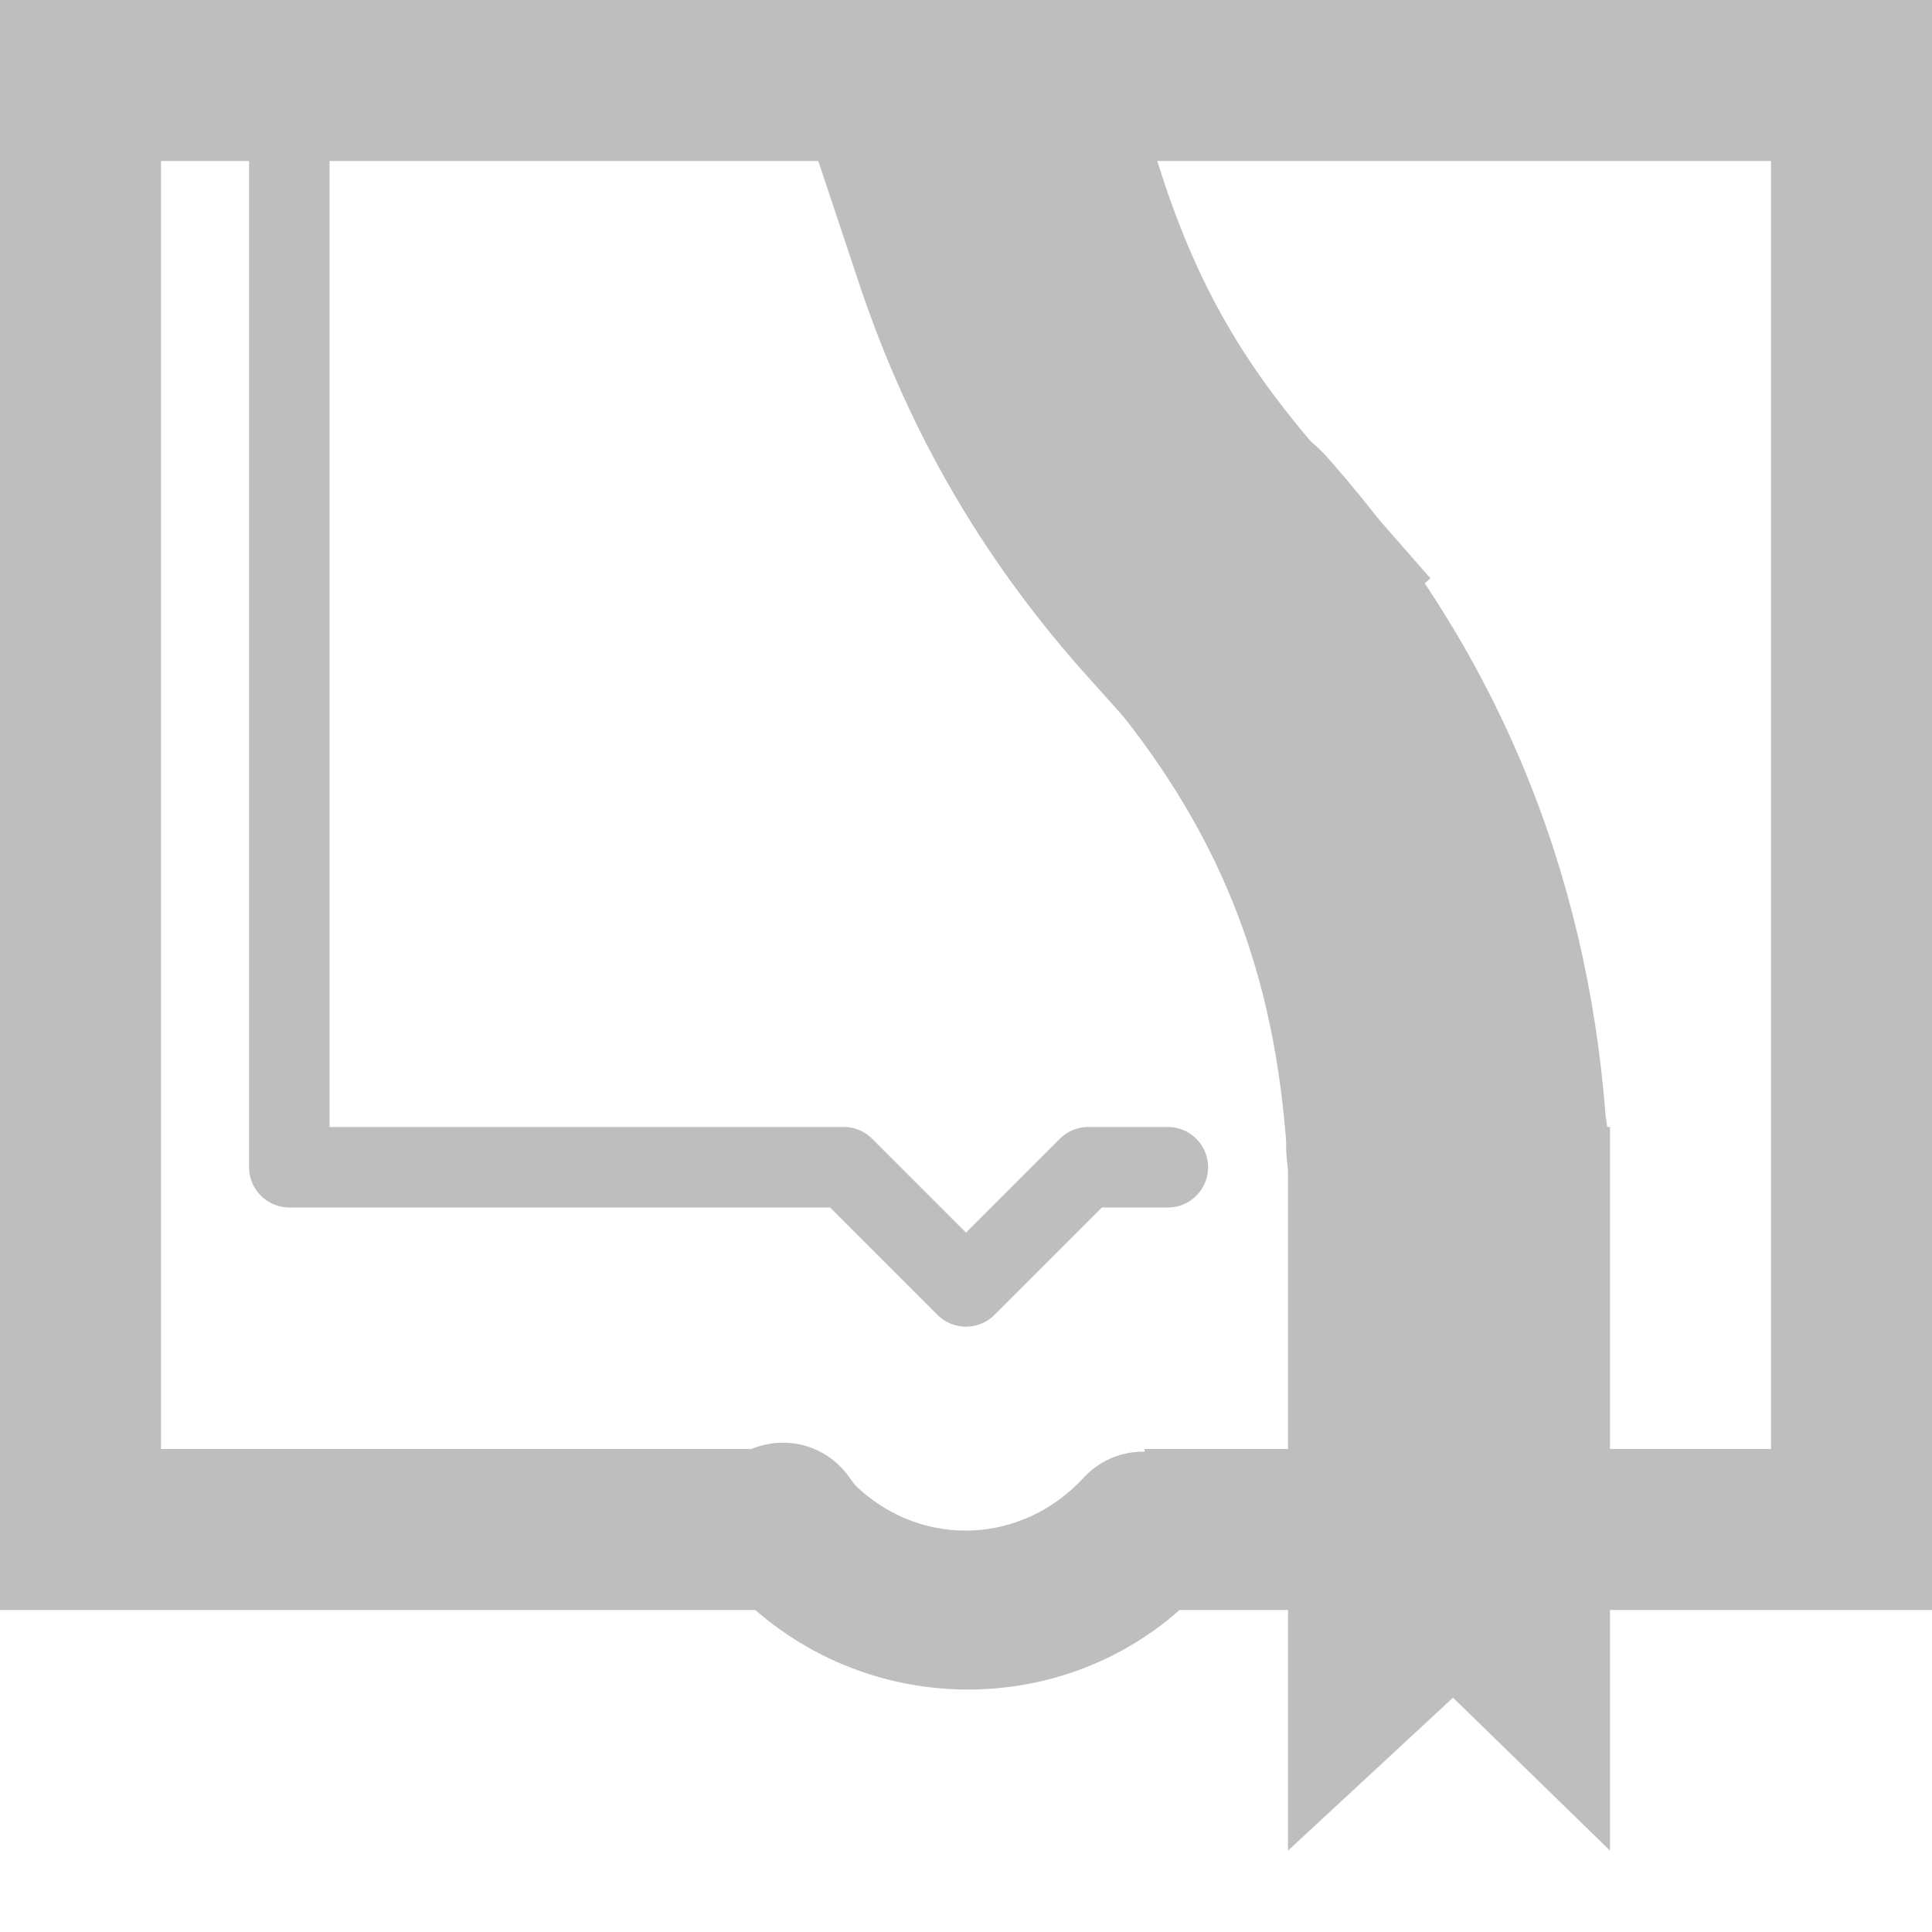 <?xml version="1.0" encoding="UTF-8" standalone="no"?>
<!-- Created with Inkscape (http://www.inkscape.org/) -->
<svg
   xmlns:svg="http://www.w3.org/2000/svg"
   xmlns="http://www.w3.org/2000/svg"
   version="1.0"
   width="24"
   height="24"
   id="svg7384">
  <title
     id="title9167">Moblin Icon Theme</title>
  <defs
     id="defs7386" />
  <g
     transform="translate(178,-232)"
     id="layer3" />
  <g
     transform="translate(178,-232)"
     id="layer5" />
  <g
     transform="translate(178,-232)"
     id="layer7" />
  <g
     transform="translate(178,-232)"
     id="layer2" />
  <g
     transform="translate(178,-232)"
     id="layer8" />
  <g
     transform="translate(178,-1184.362)"
     id="layer1" />
  <g
     transform="translate(178,-232)"
     id="layer11" />
  <g
     transform="translate(178,-232)"
     id="layer4">
    <rect
       width="24"
       height="24"
       x="-178"
       y="232"
       id="rect6488"
       style="opacity:0;fill:#ffffff;fill-opacity:1;stroke:none;display:inline" />
    <path
       d="M -178,232 L -178,233 L -178,251 L -178,252 L -177,252 L -168.312,252 L -168.312,250 L -176,250 L -176,234 L -156,234 L -156,250 L -163.781,250 L -163.781,252 L -155,252 L -154,252 L -154,251 L -154,233 L -154,232 L -155,232 L -177,232 L -178,232 z"
       id="rect6492"
       style="fill:#bebebe;fill-opacity:1;stroke:none;stroke-width:2;marker:none;stroke-miterlimit:4;stroke-opacity:1;visibility:visible;display:inline;overflow:visible;enable-background:accumulate" />
    <path
       d="M -168.496,249.947 C -168.845,250.021 -169.129,250.277 -169.239,250.616 C -169.35,250.956 -169.27,251.329 -169.031,251.595 C -168.926,251.719 -168.821,251.814 -168.702,251.924 C -167.086,253.414 -164.548,253.334 -163.059,251.718 C -162.683,251.309 -162.711,250.673 -163.12,250.297 C -163.53,249.922 -164.166,249.95 -164.541,250.359 C -165.297,251.179 -166.523,251.238 -167.342,250.483 C -167.411,250.419 -167.446,250.348 -167.507,250.277 C -167.749,249.99 -168.131,249.863 -168.496,249.947 L -168.496,249.947 z"
       id="path6501"
       style="fill:#bebebe;fill-opacity:1;stroke:none;stroke-width:1.517;stroke-linecap:round;stroke-linejoin:round;marker:none;stroke-miterlimit:4;stroke-dasharray:none;stroke-dashoffset:0;stroke-opacity:1;visibility:visible;display:inline;overflow:visible;enable-background:accumulate" />
    <path
       d="M -162,246 L -158,246 L -158,254.989 C -158,254.989 -159.95,253.089 -159.95,253.089 L -162,254.989 L -162,246 L -162,246 z"
       id="rect6503"
       style="fill:#bebebe;fill-opacity:1;stroke:none;stroke-width:2;marker:none;visibility:visible;display:inline;overflow:visible;enable-background:accumulate" />
    <path
       d="M -163.054,237.022 C -163.837,237.039 -164.538,237.512 -164.848,238.231 C -165.157,238.951 -165.018,239.785 -164.491,240.365 C -162.956,242.11 -162.201,243.861 -162.023,246.178 C -162.038,246.939 -161.619,247.643 -160.943,247.994 C -160.266,248.344 -159.45,248.28 -158.836,247.828 C -158.223,247.376 -157.92,246.615 -158.054,245.865 C -158.29,242.79 -159.423,240.056 -161.46,237.74 C -161.853,237.269 -162.44,237.004 -163.054,237.022 z"
       id="path6506"
       style="fill:#bebebe;fill-opacity:1;stroke:none;stroke-width:4;stroke-linecap:round;stroke-linejoin:round;marker:none;stroke-miterlimit:4;stroke-dasharray:none;stroke-dashoffset:0;stroke-opacity:1;visibility:visible;display:inline;overflow:visible;enable-background:accumulate" />
    <path
       d="M -163.231,241.809 L -160.231,239.184 L -161.544,237.684 C -162.48,236.62 -163.053,235.682 -163.513,234.341 L -164.138,232.434 L -167.919,233.747 L -167.294,235.622 C -166.689,237.388 -165.808,238.908 -164.575,240.309 L -163.231,241.809 z"
       id="path6508"
       style="fill:#bebebe;fill-opacity:1;stroke:none;stroke-width:4;stroke-linecap:square;stroke-linejoin:miter;marker:none;stroke-miterlimit:4;stroke-dasharray:none;stroke-dashoffset:0;stroke-opacity:1;visibility:visible;display:inline;overflow:visible;enable-background:accumulate" />
    <path
       d="M -174.531,232.875 C -174.758,232.933 -174.914,233.141 -174.906,233.375 L -174.906,246.5 C -174.906,246.776 -174.682,247 -174.406,247 L -167.688,247 L -166.344,248.344 C -166.151,248.526 -165.849,248.526 -165.656,248.344 L -164.312,247 L -163.5,247 C -163.32,247.003 -163.152,246.908 -163.061,246.752 C -162.97,246.596 -162.97,246.404 -163.061,246.248 C -163.152,246.092 -163.32,245.997 -163.5,246 L -164.5,246 C -164.631,246.005 -164.754,246.061 -164.844,246.156 L -166,247.312 L -167.156,246.156 C -167.246,246.061 -167.369,246.005 -167.5,246 L -173.906,246 L -173.906,233.375 C -173.901,233.218 -173.971,233.067 -174.094,232.969 C -174.217,232.87 -174.379,232.836 -174.531,232.875 L -174.531,232.875 z"
       id="path6510"
       style="fill:#bebebe;fill-opacity:1;stroke:none;stroke-width:1;stroke-linecap:round;stroke-linejoin:round;marker:none;stroke-miterlimit:4;stroke-dasharray:none;stroke-dashoffset:0;stroke-opacity:1;visibility:visible;display:inline;overflow:visible;enable-background:accumulate" />
  </g>
  <g
     transform="translate(178,-232)"
     id="layer9" />
  <g
     transform="translate(178,-232)"
     id="layer10" />
  <g
     transform="translate(178,-232)"
     id="layer6" />
</svg>
